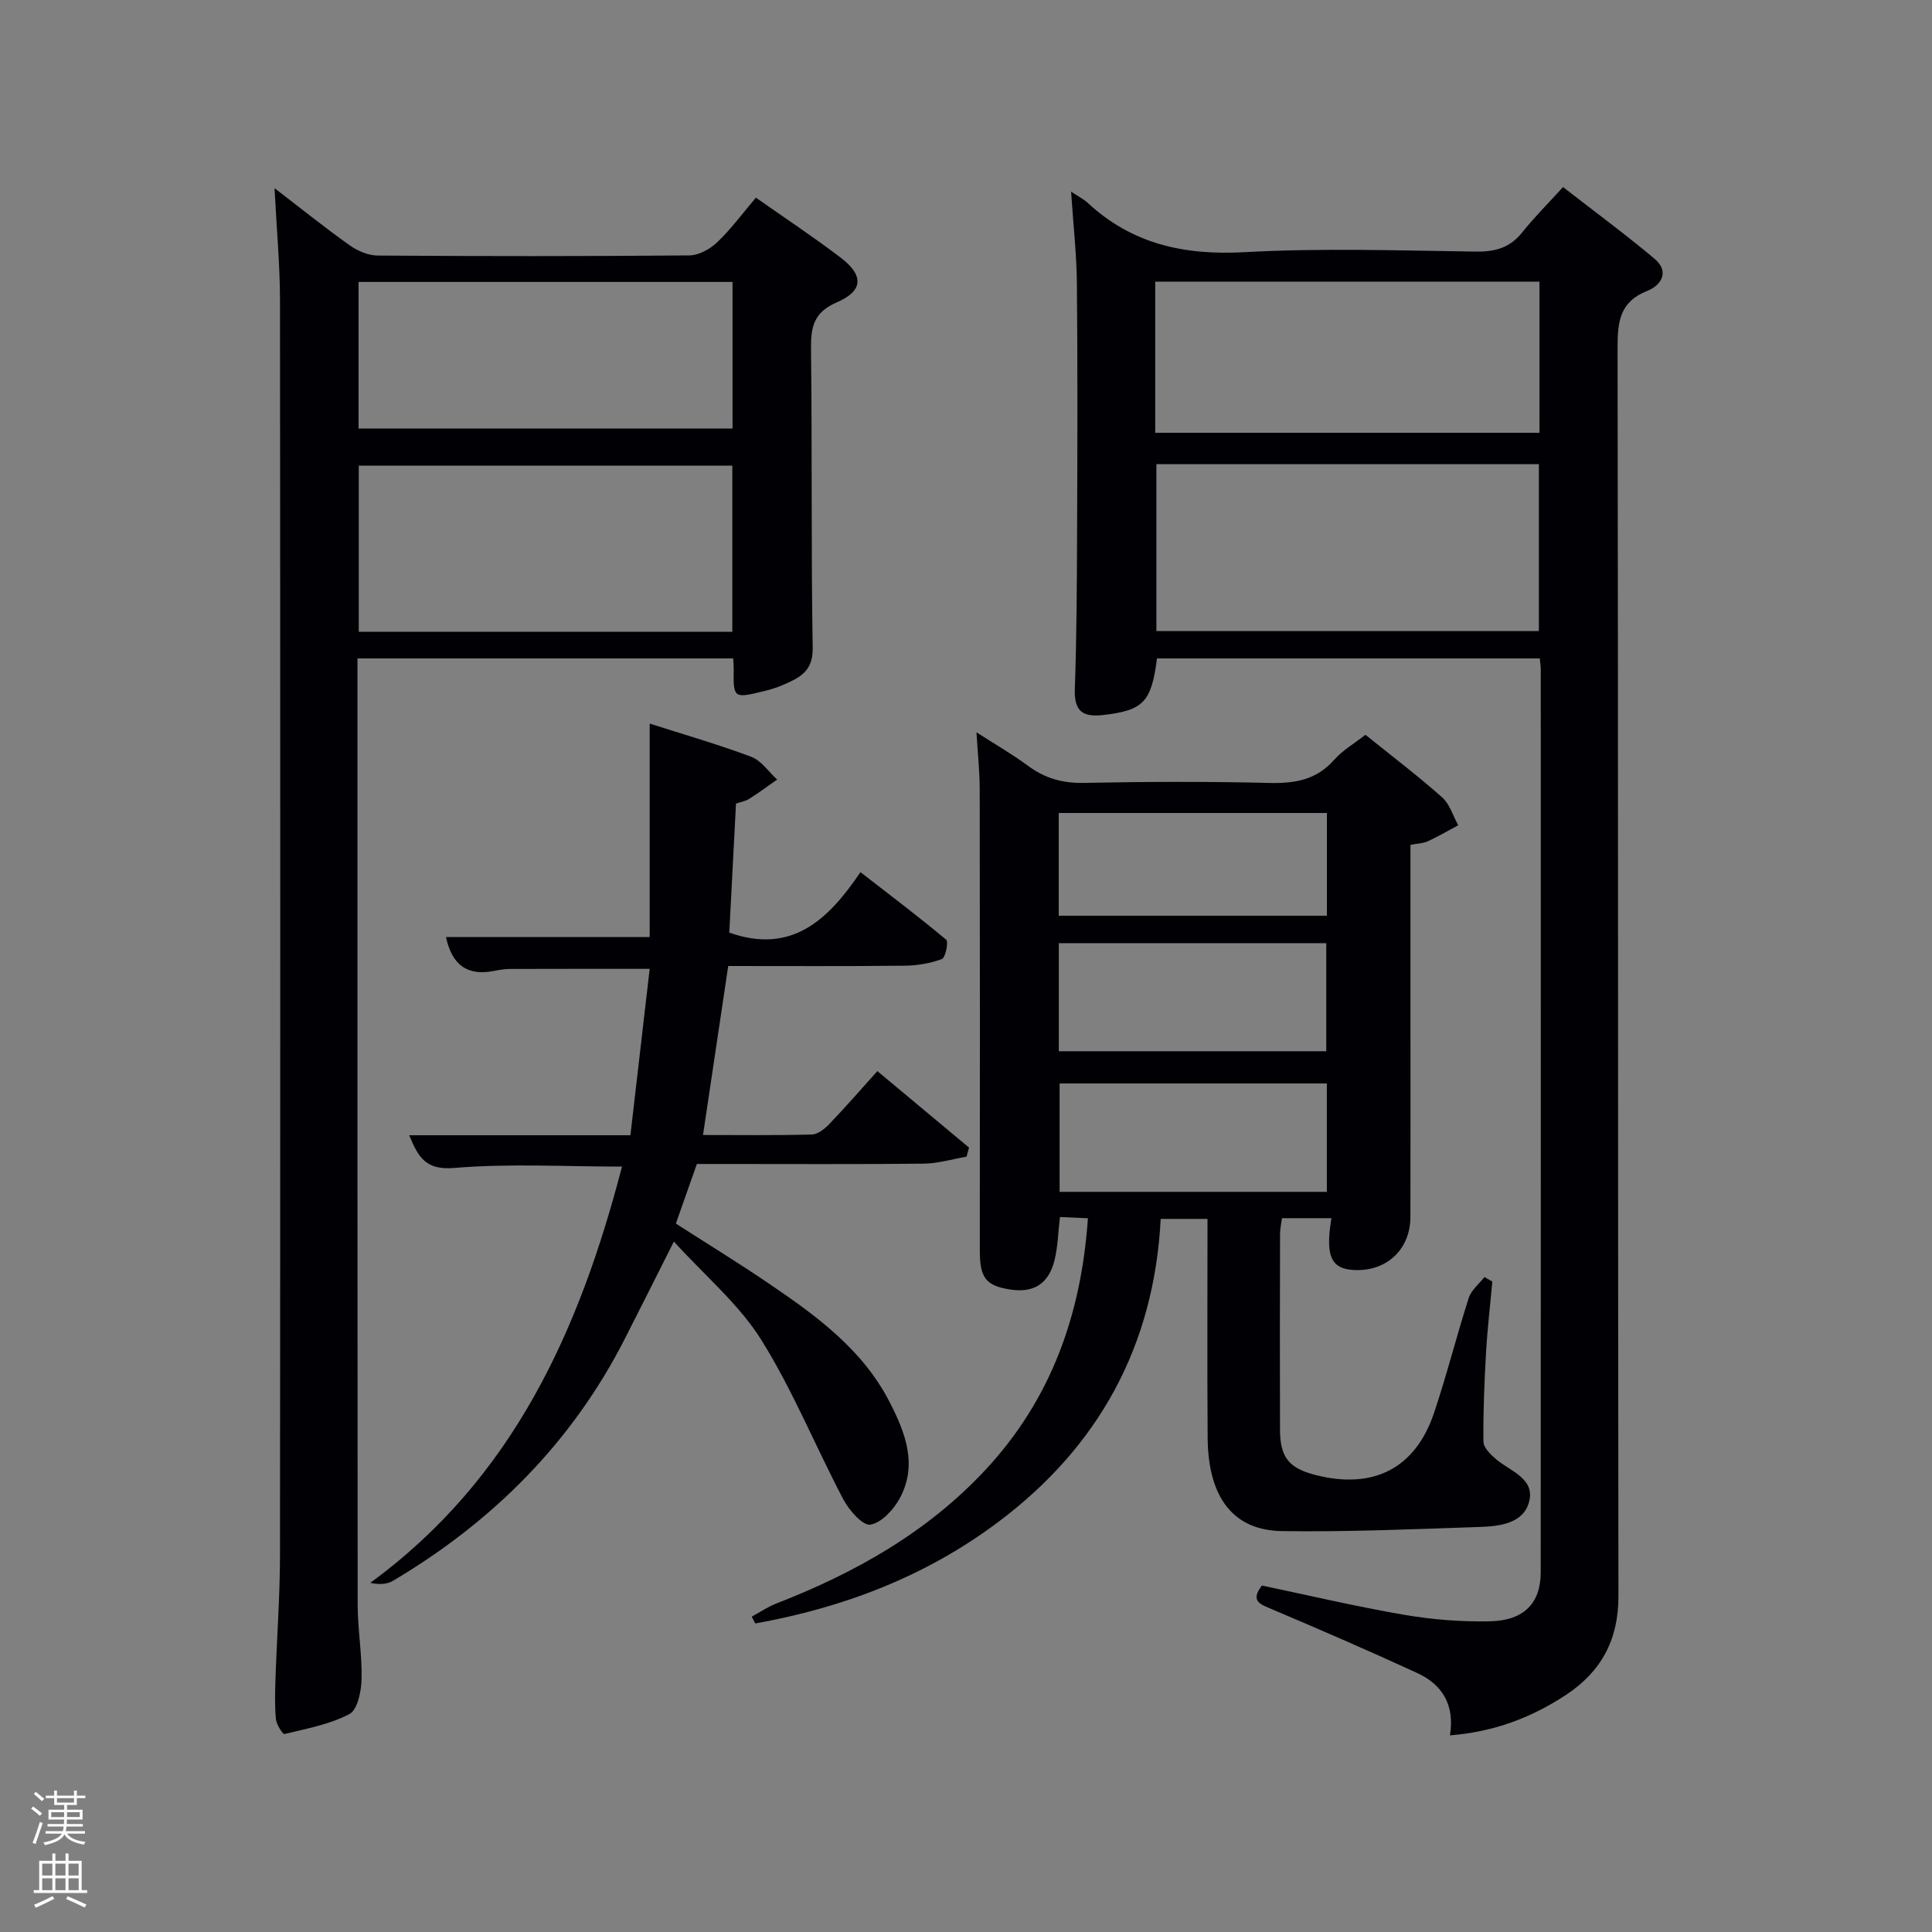 <svg enable-background="new 0 0 400 400" viewBox="0 0 400 400" xmlns="http://www.w3.org/2000/svg"><rect x="0" y="0" width="400" height="400" fill="#808080" stroke="none"/><path d="m6.44 374.46.42-.45c.65.47 1.27.95 1.85 1.44l-.45.49c-.65-.56-1.25-1.06-1.82-1.48m.93 7.33-.63-.26c.55-1.36 1.05-2.8 1.52-4.33.19.1.38.19.59.27-.46 1.29-.95 2.73-1.48 4.32m-.38-10.38.44-.42c.43.34 1.01.82 1.74 1.44l-.49.49c-.53-.51-1.09-1.01-1.69-1.51m2.5.35h1.72v-1.04h.59v1.04h3.52v-1.04h.59v1.04h1.75v.53h-1.75v1.42h-2.03v.97h3.22v2.03h-3.24c0 .35-.01.66-.03.93h3.32v.53h-3.37c-.03.27-.08.58-.15.94h3.96v.53h-3.71c.67.92 1.93 1.48 3.79 1.68-.13.24-.23.44-.29.59-2.13-.38-3.48-1.08-4.04-2.12-.43.97-1.77 1.72-4.03 2.23-.09-.19-.2-.37-.33-.55 2.1-.42 3.37-1.03 3.81-1.83h-3.36v-.53h3.58c.08-.29.13-.61.16-.94h-3.33v-.53h3.39c.02-.27.04-.58.04-.93h-3.23v-2.03h3.25v-.97h-2.07v-1.42h-1.73zm1.12 3.44v1h2.65c.01-.3.02-.44.02-.4v-.25-.35zm1.19-2h3.52v-.91h-3.52zm4.71 2h-2.63v.59c0 .15-.01.28-.01.4h2.64z" fill="#fafbfc"/><path d="m13.56 383.74h.63v1.52h2.72v6.07h1.13v.6h-11.06v-.6h1.13v-6.07h2.73v-1.52h.63v1.52h2.1v-1.52zm-2.69 8.83.38.56c-1.24.63-2.53 1.25-3.85 1.85-.1-.21-.21-.42-.34-.63 1.36-.55 2.63-1.15 3.81-1.78m-2.13-4.27h2.1v-2.45h-2.1zm0 3.04h2.1v-2.46h-2.1zm2.72-3.04h2.1v-2.45h-2.1zm0 3.04h2.1v-2.46h-2.1zm6.07 3.6c-1.41-.71-2.7-1.3-3.86-1.78l.35-.56c1.45.62 2.75 1.19 3.88 1.72zm-1.25-9.09h-2.1v2.45h2.1zm-2.09 5.49h2.1v-2.46h-2.1z" fill="#fafbfc"/><g fill="#010105"><path d="m300.2 359.29c1.02-6.35-1.61-10.53-6.78-12.91-9.95-4.58-20.01-8.94-30.09-13.21-2.43-1.03-4.55-1.69-2.06-4.9 9.73 2.04 19.54 4.36 29.46 6.06 5.86 1 11.9 1.48 17.85 1.34 6.99-.17 10.41-3.82 10.41-10.13.03-62.33.02-124.65.01-186.98 0-.64-.12-1.29-.21-2.24-26.49 0-52.88 0-79.25 0-1.15 9.07-2.84 10.74-11.07 11.71-4.22.5-6.1-.7-5.94-5.34.38-10.82.43-21.65.47-32.48.07-17.16.12-34.33-.04-51.49-.06-6.08-.75-12.15-1.2-19.04 1.6 1.06 2.62 1.56 3.42 2.3 9.22 8.57 20.02 10.91 32.47 10.23 15.95-.88 31.99-.34 47.98-.12 3.99.05 7.01-.82 9.54-3.99 2.48-3.11 5.32-5.94 8.44-9.37 6.75 5.25 13 9.85 18.93 14.83 3.15 2.64 1.47 5.49-1.48 6.66-5.74 2.26-6.17 6.41-6.16 11.8.15 86.16.05 172.31.18 258.47.01 9.05-3.59 15.65-10.95 20.48-7.07 4.63-14.73 7.58-23.93 8.32zm-60.78-263.19v34.56h79.19c0-11.72 0-23.1 0-34.56-26.52 0-52.64 0-79.19 0zm-.24-6.49h79.55c0-10.66 0-20.92 0-31.3-26.64 0-53 0-79.55 0z"/><path d="m56.84 38.96c5.84 4.48 10.61 8.33 15.6 11.86 1.63 1.15 3.84 2.08 5.79 2.09 21.49.15 42.99.16 64.48-.03 1.97-.02 4.31-1.31 5.79-2.73 2.87-2.74 5.25-5.99 8-9.23 5.93 4.17 11.88 8.11 17.55 12.42 4.83 3.67 4.71 6.89-.8 9.26-4.78 2.05-5.39 5.1-5.34 9.63.25 20.66.01 41.32.35 61.98.08 4.95-2.95 6.2-6.31 7.67-1.35.59-2.81.98-4.25 1.33-5.75 1.39-5.9 1.25-5.79-4.62.01-.65-.06-1.3-.11-2.27-25.81 0-51.53 0-77.79 0v5.45c0 63.49-.02 126.97.04 190.46.01 5.14.93 10.29.81 15.42-.06 2.51-.83 6.33-2.51 7.22-4.09 2.16-8.89 3.03-13.47 4.14-.34.08-1.65-1.98-1.76-3.12-.26-2.81-.17-5.66-.08-8.49.29-8.48.92-16.95.93-25.43.07-86.65.07-173.3 0-259.95-.02-7.28-.7-14.57-1.13-23.06zm94.78 91.84c0-11.83 0-23.21 0-34.39-26.08 0-51.78 0-77.34 0v34.39zm-77.38-42.08h77.42c0-10.33 0-20.37 0-30.35-26.03 0-51.73 0-77.42 0z"/><path d="m275.66 252.21c-3.33 0-6.63 0-10.24 0-.14 1.07-.4 2.17-.4 3.27-.03 13.5-.05 26.99-.01 40.49.02 5.8 1.85 8.03 7.49 9.45 11.88 2.98 20.53-1.41 24.39-12.86 2.65-7.86 4.66-15.94 7.2-23.84.52-1.62 2.14-2.89 3.25-4.32.54.31 1.08.62 1.63.93-.44 4.89-1.02 9.78-1.3 14.68-.35 6.15-.61 12.31-.54 18.46.01 1.23 1.46 2.66 2.57 3.61 2.94 2.5 8.06 3.99 6.92 8.71-1.13 4.64-6.11 5.21-10.27 5.35-13.63.46-27.27 1.05-40.9.86-10.17-.14-15.33-7.02-15.42-19.34-.11-14.98-.03-29.96-.03-45.3-3.28 0-6.31 0-9.69 0-1.36 26.32-12.83 47.19-33.76 62.85-14.99 11.21-31.96 17.64-50.18 20.91-.24-.47-.49-.94-.73-1.41 1.69-.92 3.31-2.03 5.09-2.72 16.32-6.35 31.3-14.76 43.36-27.74 13.49-14.52 19.77-31.99 21.15-52.02-2.02-.09-3.77-.17-5.79-.26-.37 3.1-.42 6.07-1.11 8.89-1.22 4.97-4.33 6.87-9.19 6.12-5.12-.79-6.3-2.47-6.29-8.19.03-31.82.03-63.65-.02-95.47-.01-3.63-.41-7.25-.67-11.7 3.84 2.47 7.37 4.5 10.62 6.9 3.49 2.58 7.14 3.66 11.55 3.57 12.82-.26 25.66-.3 38.49.01 5.29.13 9.74-.64 13.41-4.8 1.73-1.96 4.11-3.33 6.46-5.17 5.34 4.3 10.77 8.43 15.87 12.94 1.58 1.4 2.25 3.83 3.34 5.79-2.08 1.11-4.12 2.32-6.26 3.3-1 .46-2.21.48-3.63.76v33.09c0 14.66.03 29.33-.01 43.99-.02 6.45-4.62 10.97-10.99 10.96-5.37-.01-6.71-2.62-5.36-10.75zm-56.44-34.56h55.37c0-7.74 0-15.12 0-22.38-18.66 0-36.91 0-55.37 0zm55.49 29.11c0-7.62 0-14.99 0-22.44-18.66 0-37.02 0-55.33 0v22.44zm-55.51-57.17h55.52c0-7.34 0-14.26 0-21.27-18.65 0-37.02 0-55.52 0z"/><path d="m181.65 221.76c6.66 5.56 12.82 10.7 18.98 15.84-.17.63-.35 1.25-.52 1.88-2.95.5-5.89 1.41-8.85 1.44-13.83.15-27.65.07-41.48.07-1.82 0-3.63 0-5.5 0-1.48 4.19-2.85 8.09-4.35 12.34 6.45 4.14 12.93 8.12 19.22 12.39 9.81 6.66 19.42 13.62 25.03 24.55 3.25 6.33 5.85 12.96 2.13 19.89-1.27 2.36-3.78 5.11-6.1 5.5-1.56.27-4.4-2.95-5.58-5.18-5.79-10.98-10.47-22.62-17.03-33.1-4.58-7.32-11.54-13.14-18.08-20.33-3.77 7.48-6.92 13.78-10.12 20.06-10.96 21.54-27.36 37.9-48 50.16-1.26.75-2.9.85-4.74.44 29.67-21.68 43.34-52.44 52.12-86.18-11.82 0-23.35-.67-34.74.28-5.97.5-7.43-2.26-9.32-6.77h45.8c1.34-11.54 2.65-22.86 3.99-34.45-9.95 0-19.34-.01-28.73.02-1.15 0-2.32.17-3.45.4-5.54 1.12-8.76-1.2-9.99-7h42.17c0-14.77 0-29.16 0-44.2 7.03 2.25 14.13 4.29 21.03 6.88 2.08.78 3.59 3.1 5.36 4.71-1.93 1.34-3.81 2.75-5.8 4-.81.51-1.84.67-2.72.98-.47 9.02-.93 17.95-1.39 26.71 12.9 4.55 20.46-2.61 27.16-12.52 6.2 4.81 12.1 9.26 17.75 13.99.52.44-.15 3.72-.9 4-2.43.9-5.14 1.36-7.76 1.38-12.13.13-24.27.06-36.47.06-1.76 11.76-3.46 23.16-5.22 34.99 7.59 0 15.06.1 22.53-.1 1.23-.03 2.66-1.17 3.61-2.16 3.34-3.48 6.5-7.12 9.96-10.97z"/></g></svg>